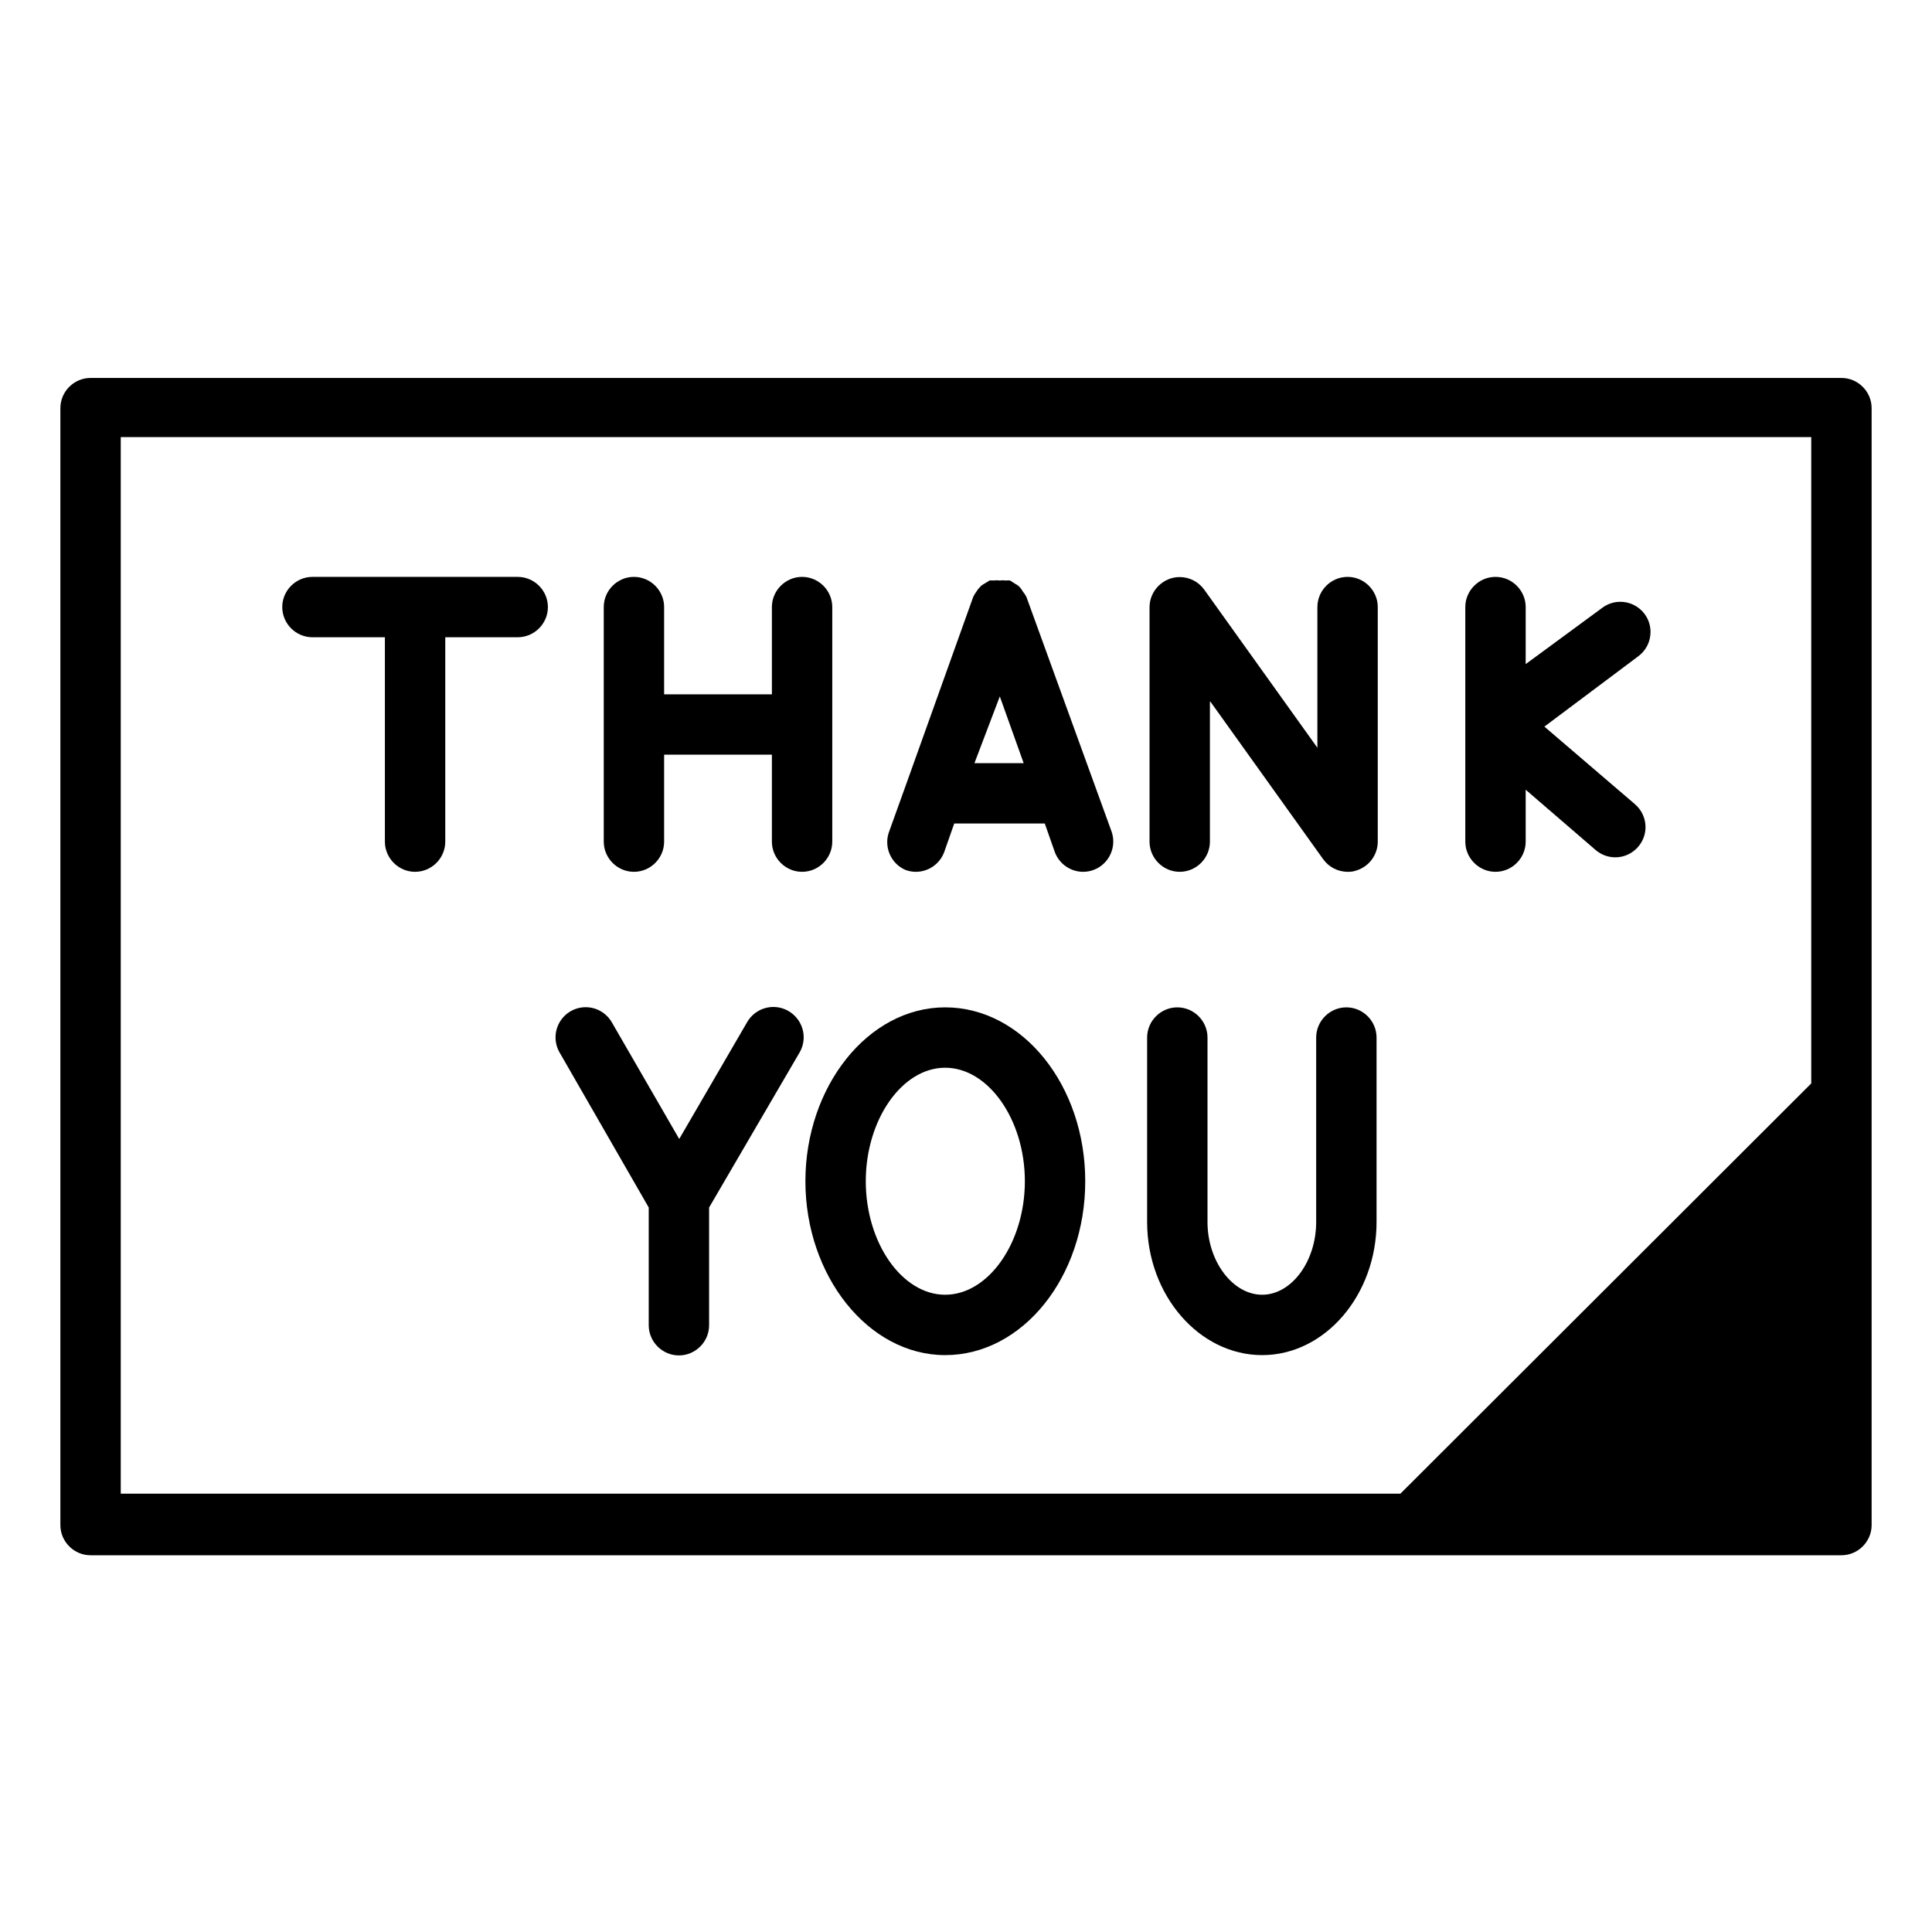 <?xml version="1.0" encoding="UTF-8" standalone="no"?>
<!DOCTYPE svg PUBLIC "-//W3C//DTD SVG 1.1//EN" "http://www.w3.org/Graphics/SVG/1.1/DTD/svg11.dtd">
<svg width="100%" height="100%" viewBox="0 0 64 64" version="1.1" xmlns="http://www.w3.org/2000/svg" xmlns:xlink="http://www.w3.org/1999/xlink" xml:space="preserve" xmlns:serif="http://www.serif.com/" style="fill-rule:evenodd;clip-rule:evenodd;stroke-linejoin:round;stroke-miterlimit:2;">
    <path d="M21,28.88C21.549,28.88 22,28.429 22,27.88L22,25L25.57,25L25.57,27.88C25.57,28.429 26.021,28.88 26.57,28.88C27.119,28.88 27.57,28.429 27.57,27.88L27.57,20.11C27.57,19.561 27.119,19.11 26.57,19.11C26.021,19.11 25.57,19.561 25.57,20.11L25.57,23L22,23L22,20.11C22,19.561 21.549,19.11 21,19.11C20.451,19.11 20,19.561 20,20.11L20,27.88C20,28.429 20.451,28.88 21,28.88Z" style="fill-rule:nonzero;"/>
    <path d="M49.54,28.88C50.089,28.88 50.54,28.429 50.54,27.88L50.54,26.16L52.86,28.16C53.041,28.315 53.272,28.4 53.51,28.4C54.059,28.4 54.51,27.949 54.51,27.4C54.51,27.108 54.382,26.83 54.16,26.64L51.16,24.07L54.27,21.74C54.525,21.552 54.676,21.253 54.676,20.935C54.676,20.721 54.608,20.512 54.48,20.34C54.292,20.086 53.993,19.935 53.676,19.935C53.457,19.935 53.244,20.007 53.07,20.14L50.54,22L50.54,20.11C50.54,19.561 50.089,19.11 49.54,19.11C48.991,19.11 48.54,19.561 48.54,20.11L48.54,27.88C48.54,28.429 48.991,28.88 49.54,28.88Z" style="fill-rule:nonzero;"/>
    <path d="M39.08,28.88C39.629,28.88 40.08,28.429 40.08,27.88L40.08,23.22L43.83,28.46C44.017,28.722 44.318,28.879 44.64,28.88C44.746,28.884 44.851,28.867 44.95,28.83C45.36,28.696 45.64,28.311 45.64,27.88L45.64,20.11C45.64,19.561 45.189,19.11 44.64,19.11C44.091,19.11 43.64,19.561 43.64,20.11L43.64,24.77L39.89,19.53C39.702,19.27 39.4,19.116 39.08,19.116C38.534,19.116 38.083,19.564 38.08,20.11L38.08,27.88C38.08,28.429 38.531,28.88 39.08,28.88Z" style="fill-rule:nonzero;"/>
    <path d="M10.35,21.11L12.75,21.11L12.75,27.88C12.75,28.429 13.201,28.88 13.75,28.88C14.299,28.88 14.75,28.429 14.75,27.88L14.75,21.11L17.15,21.11C17.699,21.11 18.15,20.659 18.15,20.11C18.15,19.561 17.699,19.11 17.15,19.11L10.35,19.11C9.801,19.11 9.35,19.561 9.35,20.11C9.35,20.659 9.801,21.11 10.35,21.11Z" style="fill-rule:nonzero;"/>
    <path d="M30,28.82C30.106,28.858 30.217,28.879 30.33,28.88C30.754,28.884 31.136,28.618 31.28,28.22L31.61,27.28L34.61,27.28L34.94,28.22C35.083,28.615 35.46,28.88 35.88,28.88C35.996,28.88 36.111,28.86 36.22,28.82C36.736,28.633 37.006,28.056 36.82,27.54L34,19.77C33.966,19.706 33.926,19.646 33.88,19.59C33.852,19.539 33.819,19.492 33.78,19.45C33.737,19.405 33.686,19.368 33.63,19.34L33.46,19.23C33.413,19.225 33.367,19.225 33.32,19.23C33.254,19.22 33.186,19.22 33.12,19.23C33.054,19.22 32.986,19.22 32.92,19.23C32.873,19.225 32.827,19.225 32.78,19.23C32.733,19.235 32.78,19.23 32.78,19.23L32.6,19.34C32.547,19.368 32.5,19.405 32.46,19.45C32.418,19.492 32.381,19.539 32.35,19.59C32.308,19.646 32.271,19.707 32.24,19.77C32.209,19.833 32.24,19.77 32.24,19.77L30.05,25.89L29.46,27.53C29.261,28.032 29.502,28.61 30,28.82ZM33.12,23.07L33.91,25.28L32.28,25.28L33.12,23.07Z" style="fill-rule:nonzero;"/>
    <path d="M41.81,44.89C43.9,44.89 45.6,42.89 45.6,40.48L45.6,34.37C45.6,33.821 45.149,33.37 44.6,33.37C44.051,33.37 43.6,33.821 43.6,34.37L43.6,40.48C43.6,41.79 42.78,42.89 41.81,42.89C40.84,42.89 40,41.79 40,40.48L40,34.37C40,33.821 39.549,33.37 39,33.37C38.451,33.37 38,33.821 38,34.37L38,40.48C38,42.91 39.73,44.89 41.81,44.89Z" style="fill-rule:nonzero;"/>
    <path d="M21.49,40L21.49,43.9C21.49,44.449 21.941,44.9 22.49,44.9C23.039,44.9 23.49,44.449 23.49,43.9L23.49,40L26.49,34.86C26.577,34.708 26.623,34.535 26.623,34.36C26.623,33.81 26.17,33.357 25.62,33.357C25.261,33.357 24.929,33.549 24.75,33.86L22.5,37.73L20.27,33.87C20.092,33.558 19.76,33.365 19.401,33.365C19.225,33.365 19.052,33.412 18.9,33.5C18.593,33.679 18.403,34.009 18.403,34.364C18.403,34.542 18.45,34.717 18.54,34.87L21.49,40Z" style="fill-rule:nonzero;"/>
    <path d="M31.31,44.89C33.87,44.89 35.95,42.31 35.95,39.13C35.95,35.95 33.87,33.37 31.31,33.37C28.75,33.37 26.68,36 26.68,39.13C26.68,42.26 28.76,44.89 31.31,44.89ZM31.31,35.37C32.74,35.37 33.95,37.09 33.95,39.13C33.95,41.17 32.74,42.89 31.31,42.89C29.88,42.89 28.68,41.17 28.68,39.13C28.68,37.09 29.88,35.37 31.31,35.37Z" style="fill-rule:nonzero;"/>
    <path d="M61,12.52L3,12.52C2.451,12.52 2,12.971 2,13.52L2,50.52C2,51.069 2.451,51.52 3,51.52L61,51.52C61.549,51.52 62,51.069 62,50.52L62,13.52C62,12.971 61.549,12.52 61,12.52ZM60,35.89L46.39,49.48L4,49.48L4,14.48L60,14.48L60,35.89Z" style="fill-rule:nonzero;"/>
</svg>
